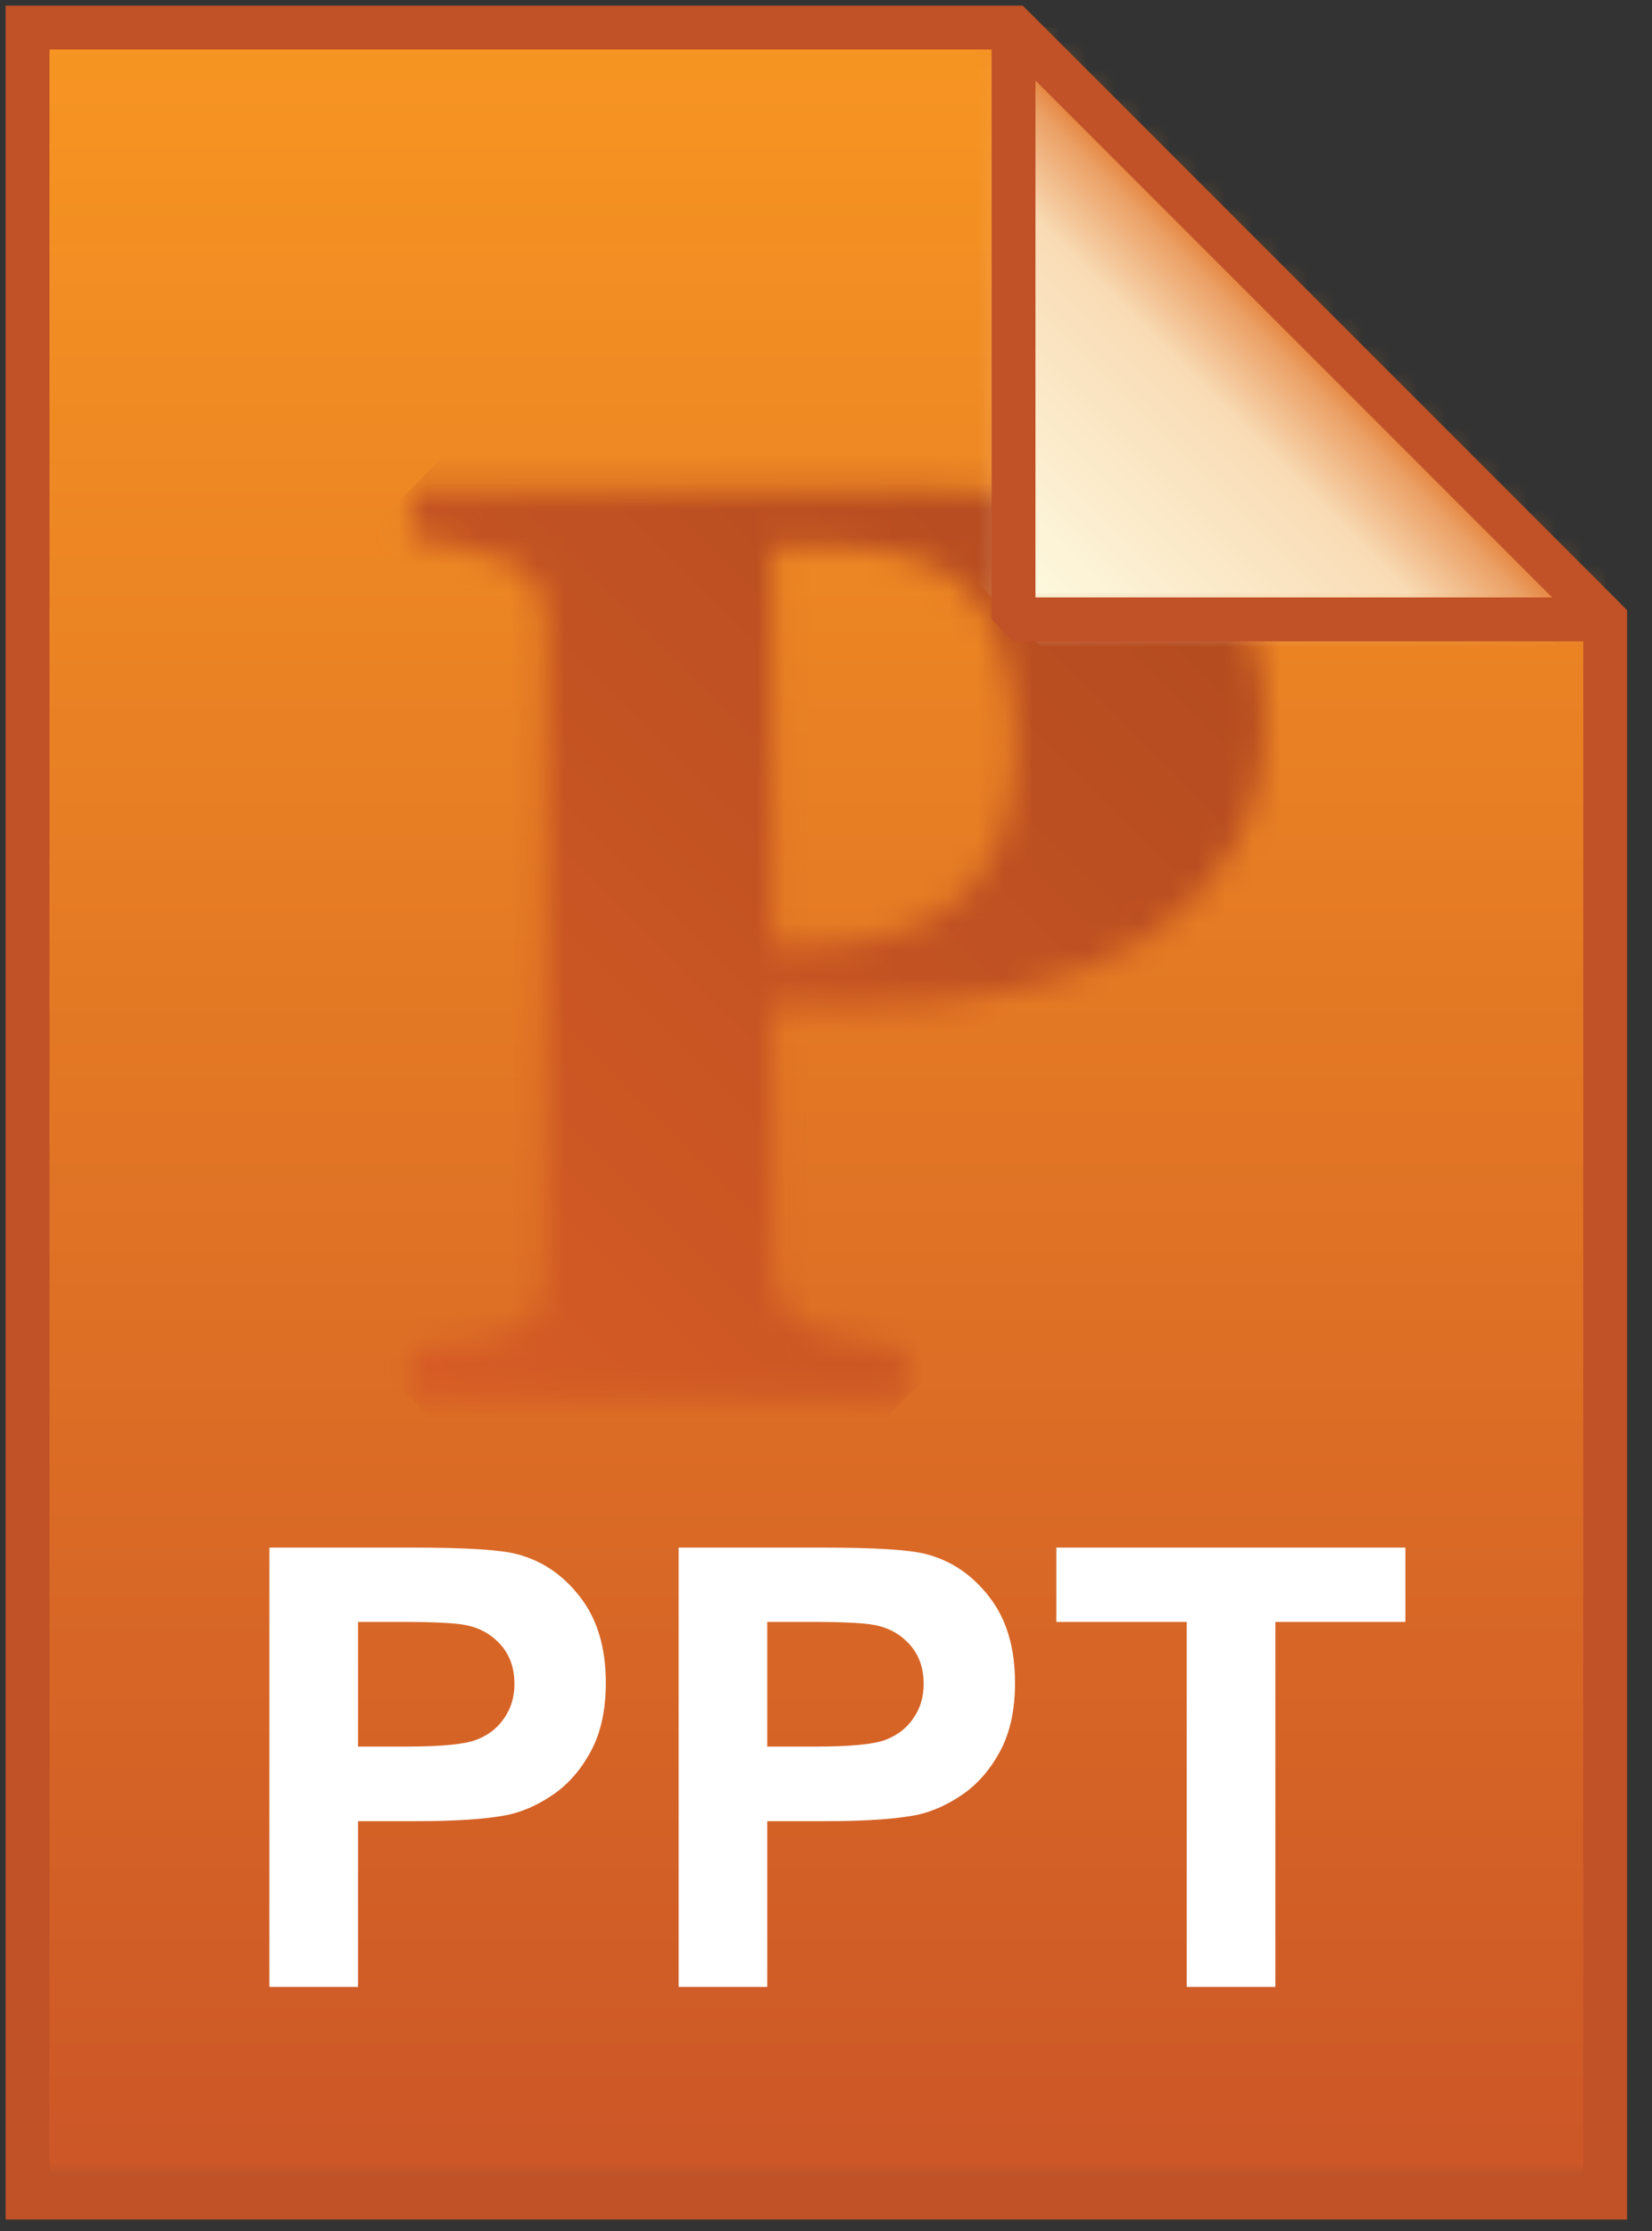 <svg width="60" height="81" viewBox="0 0 60 81" fill="none" xmlns="http://www.w3.org/2000/svg">
<rect x="0" y="0" width="60" height="81" fill="#333333" stroke="none"/>
<mask id="mask0_106_549" style="mask-type:luminance" maskUnits="userSpaceOnUse" x="1" y="1" width="58" height="79">
<path d="M1 1V79.787H58.3V22.488L36.812 1H1Z" fill="white"/>
</mask>
<g mask="url(#mask0_106_549)">
<path d="M1 79.787V1H58.3V79.787H1Z" fill="url(#paint0_linear_106_549)"/>
</g>
<path fill-rule="evenodd" clip-rule="evenodd" d="M36.812 1L58.3 22.488V79.788H1V1H36.812Z" stroke="#C15127" stroke-width="1.592"/>
<mask id="mask1_106_549" style="mask-type:luminance" maskUnits="userSpaceOnUse" x="14" y="17" width="32" height="34">
<path d="M14.943 17.723V19.541C15.3 19.587 15.841 19.685 16.563 19.832C17.286 19.98 17.864 20.147 18.3 20.334C18.921 20.598 19.326 20.927 19.511 21.324C19.698 21.72 19.791 22.191 19.791 22.734V46.063C19.791 46.7 19.694 47.197 19.5 47.555C19.306 47.913 18.905 48.216 18.3 48.464C18.004 48.587 17.484 48.693 16.738 48.779C15.993 48.864 15.394 48.931 14.943 48.977V50.794H32.866V48.977C32.384 48.931 31.794 48.837 31.094 48.697C30.396 48.557 29.889 48.426 29.58 48.3C28.989 48.053 28.589 47.722 28.379 47.31C28.17 46.898 28.064 46.412 28.064 45.854V36.554H30.768C33.006 36.554 35.022 36.36 36.816 35.972C38.611 35.584 40.207 34.955 41.606 34.084C42.958 33.245 44.018 32.154 44.787 30.809C45.555 29.465 45.941 27.862 45.941 25.997C45.941 23.2 44.883 21.122 42.771 19.762C40.658 18.403 37.464 17.723 33.192 17.723H14.943ZM28.064 19.844H29.998C32.563 19.844 34.345 20.446 35.348 21.65C36.35 22.855 36.851 24.7 36.851 27.185C36.851 29.625 36.187 31.431 34.859 32.604C33.53 33.777 31.592 34.364 29.044 34.364H28.064V19.844Z" fill="white"/>
</mask>
<g mask="url(#mask1_106_549)">
<path d="M-1.593 34.259L28.212 4.453L53.71 29.95L23.904 59.756L-1.593 34.259Z" fill="url(#paint1_linear_106_549)"/>
</g>
<mask id="mask2_106_549" style="mask-type:luminance" maskUnits="userSpaceOnUse" x="36" y="1" width="23" height="22">
<path d="M36.812 22.488H58.3L36.812 1V22.488Z" fill="white"/>
</mask>
<g mask="url(#mask2_106_549)">
<path d="M26.069 11.744L36.813 1L58.3 22.488L47.556 33.231L26.069 11.744Z" fill="url(#paint2_linear_106_549)"/>
</g>
<path fill-rule="evenodd" clip-rule="evenodd" d="M36.812 1.001L58.3 22.488H36.812V1.001Z" stroke="#C15127" stroke-width="1.592" stroke-linejoin="bevel"/>
<path d="M9.784 72.138V56.187H14.952C16.91 56.187 18.187 56.267 18.782 56.427C19.696 56.666 20.461 57.188 21.078 57.993C21.694 58.791 22.003 59.825 22.003 61.094C22.003 62.074 21.825 62.897 21.47 63.564C21.114 64.232 20.661 64.758 20.109 65.142C19.565 65.519 19.011 65.769 18.445 65.893C17.676 66.045 16.562 66.121 15.104 66.121H13.004V72.138H9.784ZM13.004 58.886V63.412H14.767C16.037 63.412 16.885 63.329 17.313 63.162C17.741 62.995 18.075 62.734 18.314 62.378C18.561 62.023 18.684 61.609 18.684 61.138C18.684 60.558 18.514 60.079 18.173 59.702C17.832 59.325 17.4 59.089 16.878 58.995C16.494 58.922 15.721 58.886 14.56 58.886H13.004ZM24.647 72.138V56.187H29.815C31.773 56.187 33.05 56.267 33.645 56.427C34.559 56.666 35.324 57.188 35.941 57.993C36.557 58.791 36.865 59.825 36.865 61.094C36.865 62.074 36.688 62.897 36.332 63.564C35.977 64.232 35.523 64.758 34.972 65.142C34.428 65.519 33.873 65.769 33.307 65.893C32.539 66.045 31.425 66.121 29.967 66.121H27.867V72.138H24.647ZM27.867 58.886V63.412H29.63C30.899 63.412 31.748 63.329 32.176 63.162C32.604 62.995 32.938 62.734 33.177 62.378C33.424 62.023 33.547 61.609 33.547 61.138C33.547 60.558 33.376 60.079 33.035 59.702C32.695 59.325 32.263 59.089 31.741 58.995C31.356 58.922 30.584 58.886 29.423 58.886H27.867ZM43.1 72.138V58.886H38.367V56.187H51.043V58.886H46.321V72.138H43.1Z" fill="white"/>
<defs>
<linearGradient id="paint0_linear_106_549" x1="29.65" y1="79.788" x2="29.65" y2="1.001" gradientUnits="userSpaceOnUse">
<stop stop-color="#CC5627"/>
<stop offset="1" stop-color="#F79522"/>
</linearGradient>
<linearGradient id="paint1_linear_106_549" x1="11.156" y1="47.008" x2="40.706" y2="17.458" gradientUnits="userSpaceOnUse">
<stop stop-color="#D75C25"/>
<stop offset="1" stop-color="#B34B20"/>
</linearGradient>
<linearGradient id="paint2_linear_106_549" x1="36.813" y1="22.488" x2="47.556" y2="11.745" gradientUnits="userSpaceOnUse">
<stop stop-color="#FEFCE3"/>
<stop offset="0.71" stop-color="#F9DCB6"/>
<stop offset="0.9" stop-color="#EBA065"/>
<stop offset="1" stop-color="#E06F26"/>
</linearGradient>
</defs>
</svg>
